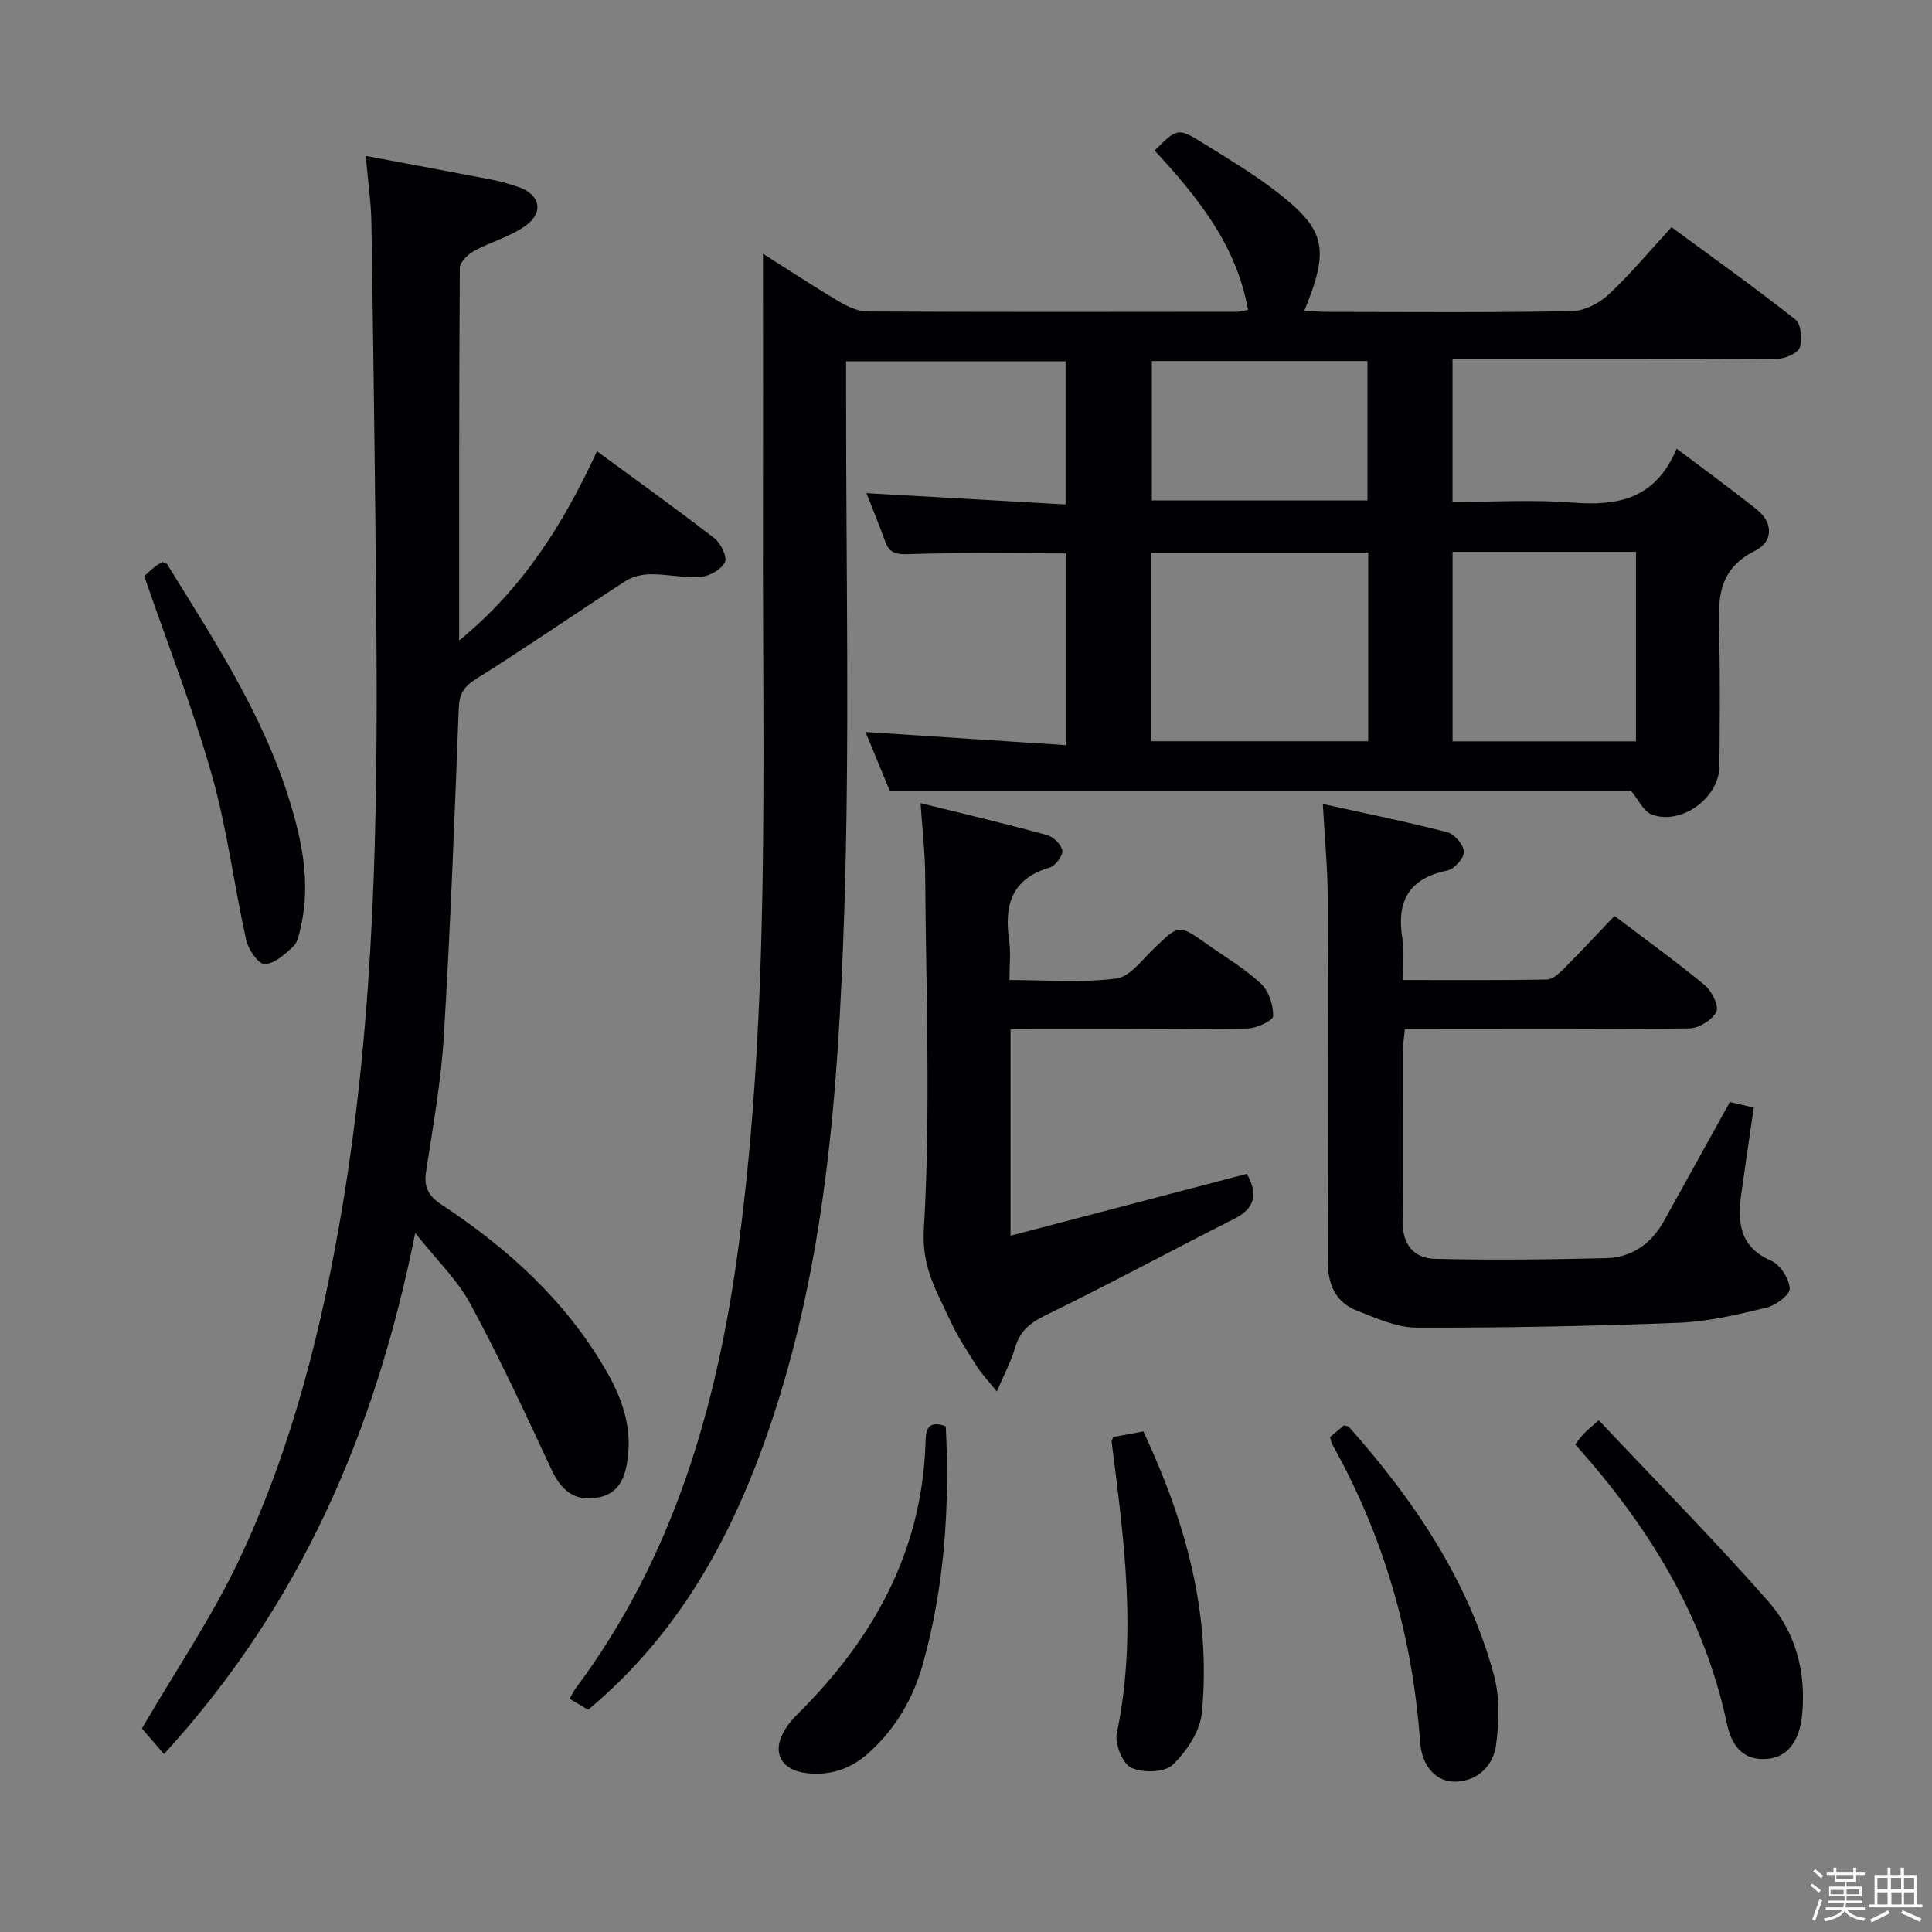 <svg enable-background="new 0 0 400 400" viewBox="0 0 400 400" xmlns="http://www.w3.org/2000/svg"><rect x="0" y="0" width="400" height="400" fill="#808080" stroke="none"/><path d="m374.8 390.4.4-.4c.7.5 1.3 1 1.8 1.4l-.5.5c-.5-.6-1.1-1.1-1.7-1.5zm1 7.3-.6-.3c.5-1.4 1.1-2.8 1.5-4.3.2.1.4.2.6.3-.5 1.3-1 2.8-1.5 4.3zm-.4-10.3.4-.4c.4.3 1 .8 1.7 1.4l-.5.5c-.4-.5-1-1-1.6-1.5zm2.5.3h1.7v-1h.6v1h3.5v-1h.6v1h1.8v.5h-1.8v1.4h-2v1h3.2v2h-3.2v.9h3.3v.5h-3.4c0 .3-.1.6-.1.9h4v.5h-3.7c.7.9 1.9 1.5 3.8 1.7-.1.2-.2.4-.3.6-2.1-.4-3.5-1.1-4-2.1-.4 1-1.8 1.7-4 2.2-.1-.2-.2-.4-.3-.6 2.1-.4 3.4-1 3.8-1.8h-3.4v-.5h3.6c.1-.3.1-.6.2-.9h-3.3v-.5h3.4c0-.3 0-.6 0-.9h-3.2v-2h3.3v-1h-2.1v-1.4h-1.7v-.5zm1.1 3.5v1h2.7c0-.3 0-.4 0-.4 0-.1 0-.2 0-.2 0-.1 0-.2 0-.3h-2.7zm1.2-3v.9h3.5v-.9zm4.7 3h-2.6v.6.4h2.6z" fill="#fcfbfa"/><path d="m393.6 386.7h.6v1.5h2.7v6.1h1.1v.6h-11v-.6h1.1v-6.1h2.7v-1.5h.6v1.5h2.1v-1.5zm-2.7 8.8.4.6c-1.2.6-2.5 1.3-3.8 1.9-.1-.2-.2-.4-.3-.6 1.2-.6 2.5-1.2 3.7-1.9zm-2.2-6.7v2.4h2.1v-2.4zm0 3v2.5h2.1v-2.5zm2.8-3v2.4h2.1v-2.4zm.1 3v2.5h2.1v-2.5h-2.2zm5.9 6.1c-1.4-.7-2.7-1.3-3.9-1.8l.3-.6c1.5.6 2.7 1.2 3.9 1.7zm-1.2-9.1h-2.1v2.4h2.1zm-2.1 3v2.5h2.1v-2.5z" fill="#fcfbfa"/><g fill="#010104"><path d="m157.97 52.53c5.1 3.23 10.34 6.68 15.72 9.88 1.78 1.06 3.94 2.07 5.93 2.08 25.5.13 50.99.09 76.49.06.64 0 1.27-.21 2.27-.39-2.38-13.54-10.55-23.46-19.32-33 4.71-4.68 4.78-4.79 10.22-1.41 5.22 3.25 10.54 6.43 15.37 10.21 9.85 7.69 10.62 11.66 5.4 24.37 1.79.09 3.35.24 4.91.24 16.83.02 33.67.16 50.49-.15 2.58-.05 5.63-1.62 7.58-3.43 4.48-4.17 8.42-8.93 13.04-13.95 8.7 6.4 17.33 12.55 25.64 19.11 1.19.94 1.5 4.15.9 5.82-.44 1.22-3.07 2.31-4.73 2.32-20.33.16-40.66.1-60.99.11-1.95 0-3.9 0-6.16 0v29.52c8.42 0 16.73-.51 24.94.14 9.34.74 17.12-.78 21.46-11.17 6.04 4.56 11.38 8.44 16.54 12.54 3.61 2.88 3.38 6.78-.33 8.62-8.43 4.17-7.54 11.3-7.38 18.59.19 8.66.09 17.33.03 26-.04 6.52-7.85 12.28-14.01 10-1.71-.63-2.75-3.06-4.27-4.88-50.44 0-101.56 0-153.48 0-1.49-3.6-3.29-7.98-5.04-12.21 13.83.91 27.49 1.81 41.48 2.73 0-13.95 0-26.85 0-39.7-10.98 0-21.75-.21-32.51.15-2.64.09-4.01-.19-4.9-2.65-1.22-3.39-2.6-6.72-3.87-9.98 13.8.78 27.34 1.55 41.23 2.34 0-10.38 0-19.81 0-29.64-14.87 0-29.76 0-45.44 0v5.79c-.06 36.5.81 73.02-.43 109.48-1.22 35.83-3.77 71.69-15.63 106.08-7.67 22.24-18.67 42.25-37.35 57.84-1.1-.65-2.32-1.37-3.84-2.27.47-.82.78-1.53 1.23-2.13 20.4-27.32 29.42-58.77 33.81-92.01 6.5-49.22 4.89-98.69 5-148.12.03-18.78 0-37.57 0-56.93zm80.31 100.94h44.99c0-13.27 0-26.18 0-39.07-15.21 0-30.09 0-44.99 0zm62.46-39.22v39.24h37.97c0-13.22 0-26.11 0-39.24-12.7 0-25.11 0-37.97 0zm-62.26-39.5v28.86h44.64c0-9.84 0-19.36 0-28.86-15.2 0-29.94 0-44.64 0z"/><path d="m85.97 255.28c-8.23 41.06-23.7 76.9-52.02 107.89-1.82-2.11-3.37-3.91-4.57-5.31 6.98-11.98 14.51-23.04 20.16-34.99 10.99-23.24 17.19-48.06 21.4-73.37 6.61-39.7 7.3-79.74 6.98-119.84-.22-27.8-.6-55.6-1.02-83.4-.06-4.27-.7-8.53-1.17-13.98 9.18 1.72 17.72 3.3 26.25 4.95 1.78.35 3.54.88 5.27 1.46 4.54 1.52 5.47 5.24 1.54 8.06-3.16 2.27-7.18 3.31-10.65 5.21-1.28.7-2.93 2.31-2.94 3.51-.17 25.3-.13 50.61-.13 77.14 13.14-10.79 21.43-23.84 28.53-39.18 8.24 6.05 16.38 11.88 24.3 18 1.33 1.03 2.71 3.85 2.19 4.95-.71 1.51-3.17 2.9-4.98 3.05-3.41.28-6.9-.56-10.36-.54-1.77.01-3.79.46-5.25 1.41-10.32 6.67-20.42 13.68-30.83 20.2-2.6 1.63-3.57 3.09-3.69 6.14-.86 22.59-1.72 45.19-3.08 67.76-.57 9.41-2.24 18.77-3.68 28.12-.51 3.29.5 5.11 3.23 6.91 13.62 8.98 25.51 19.74 33.85 34.01 3.25 5.56 5.46 11.4 4.72 17.96-.44 3.94-1.49 7.73-6.13 8.63-4.83.94-7.68-1.4-9.71-5.77-5.38-11.54-10.75-23.11-16.8-34.31-2.72-5-7.04-9.15-11.41-14.67z"/><path d="m363.1 229.31c-.9 6.17-1.76 11.9-2.55 17.63-.82 5.93-.57 11.19 6.18 14.09 1.86.8 3.67 3.7 3.82 5.75.09 1.25-2.88 3.49-4.8 3.95-5.95 1.43-12.03 2.89-18.11 3.13-18.12.71-36.26 1.06-54.39 1.01-4.1-.01-8.29-1.96-12.25-3.49-4.59-1.77-6.12-5.56-6.1-10.4.1-25 .11-49.99 0-74.99-.03-6.25-.64-12.51-1.02-19.53 9.04 2 17.47 3.7 25.79 5.85 1.48.38 3.37 2.62 3.42 4.06.04 1.29-1.99 3.56-3.43 3.86-8.07 1.66-10.59 6.47-9.3 14.19.43 2.56.07 5.25.07 8.48 10.29 0 20.05.08 29.82-.1 1.22-.02 2.59-1.3 3.59-2.3 3.51-3.52 6.89-7.17 10.42-10.87 6.61 5.01 12.83 9.49 18.72 14.36 1.44 1.2 2.96 4.29 2.36 5.49-.84 1.69-3.59 3.41-5.54 3.43-17.66.26-35.33.15-52.99.15-1.82 0-3.65 0-5.94 0-.16 1.63-.4 3.05-.41 4.47-.03 11.67.12 23.33-.08 35-.09 4.96 2.15 7.99 6.78 8.1 11.78.28 23.57.14 35.36-.14 5.38-.13 9.4-3.04 12.02-7.76 4.5-8.11 8.99-16.23 13.61-24.57 1.34.32 2.91.68 4.95 1.15z"/><path d="m209.22 213.07v42.77c16.63-4.35 32.82-8.59 48.93-12.81 2.33 4.21 1.74 7.12-2.62 9.32-13.02 6.57-25.85 13.53-38.96 19.91-3.27 1.59-5.39 3.27-6.4 6.76-.81 2.8-2.23 5.42-3.79 9.08-1.8-2.25-3.14-3.64-4.15-5.24-1.95-3.09-4.01-6.16-5.51-9.47-2.71-5.94-5.91-10.89-5.45-18.81 1.44-24.39.44-48.93.28-73.4-.03-4.59-.58-9.19-.96-14.9 9.3 2.31 17.78 4.3 26.18 6.61 1.33.36 3.02 2.02 3.17 3.25.13 1.08-1.45 3.14-2.64 3.49-8.01 2.34-9.41 7.97-8.36 15.22.35 2.43.06 4.94.06 8.05 7.58 0 14.93.61 22.07-.3 2.87-.37 5.46-3.94 7.93-6.31 5.09-4.88 5.02-4.96 10.81-.87 3.8 2.69 7.88 5.09 11.26 8.23 1.63 1.51 2.57 4.46 2.52 6.73-.02.93-3.47 2.54-5.37 2.56-16.13.21-32.27.13-49 .13z"/><path d="m331 294.04c11.96 12.7 23.96 24.81 35.19 37.61 5.59 6.37 7.75 14.54 6.94 23.24-.52 5.59-3.04 8.92-7.24 9.27-5.34.44-7.47-3.12-8.38-7.42-4.74-22.24-16.22-40.77-31.38-57.69.55-.69 1.09-1.47 1.73-2.17.55-.6 1.21-1.11 3.14-2.84z"/><path d="m29.87 119.29c.23-.21 1.18-1.12 2.19-1.96.49-.41 1.09-.68 1.57-.98.44.21.86.27 1 .51 9.61 15.54 19.68 30.88 25.19 48.48 2.67 8.53 4.54 17.39 2.48 26.47-.33 1.44-.6 3.21-1.56 4.12-1.71 1.62-3.9 3.6-5.95 3.68-1.25.05-3.38-3.02-3.82-4.97-2.51-11.31-3.92-22.91-7.07-34.02-3.86-13.67-9.07-26.95-14.03-41.33z"/><path d="m275.37 297.54c.96-.81 1.96-1.65 2.89-2.43.47.14.87.14 1.05.34 13.36 15.07 24.54 31.5 29.94 51.14 1.27 4.61 1.14 9.86.5 14.67-.54 4.08-3.54 7.34-8.09 7.6-4.21.25-7.26-3.03-7.64-8.21-1.58-21.84-7.44-42.38-18.14-61.52-.23-.42-.3-.93-.51-1.59z"/><path d="m230.49 297.52c1.79-.33 3.85-.71 6.23-1.16 8.71 18.58 14.1 37.74 12.11 58.28-.37 3.82-3.17 8-6.05 10.75-1.67 1.6-6.23 1.71-8.58.59-1.8-.86-3.44-4.97-2.97-7.18 4.24-20.23 1.46-40.26-1.08-60.32-.03-.13.1-.3.34-.96z"/><path d="m195.81 295.29c.84 16.8-.26 33.12-4.7 49.1-1.99 7.18-5.61 13.42-11.2 18.48-3.67 3.32-7.88 4.78-12.8 4.25-5.48-.58-7.45-4.43-4.56-9.07.7-1.12 1.56-2.17 2.5-3.09 15.66-15.5 25.82-33.59 26.56-56.14.08-2.45.18-4.96 4.2-3.53z"/></g></svg>